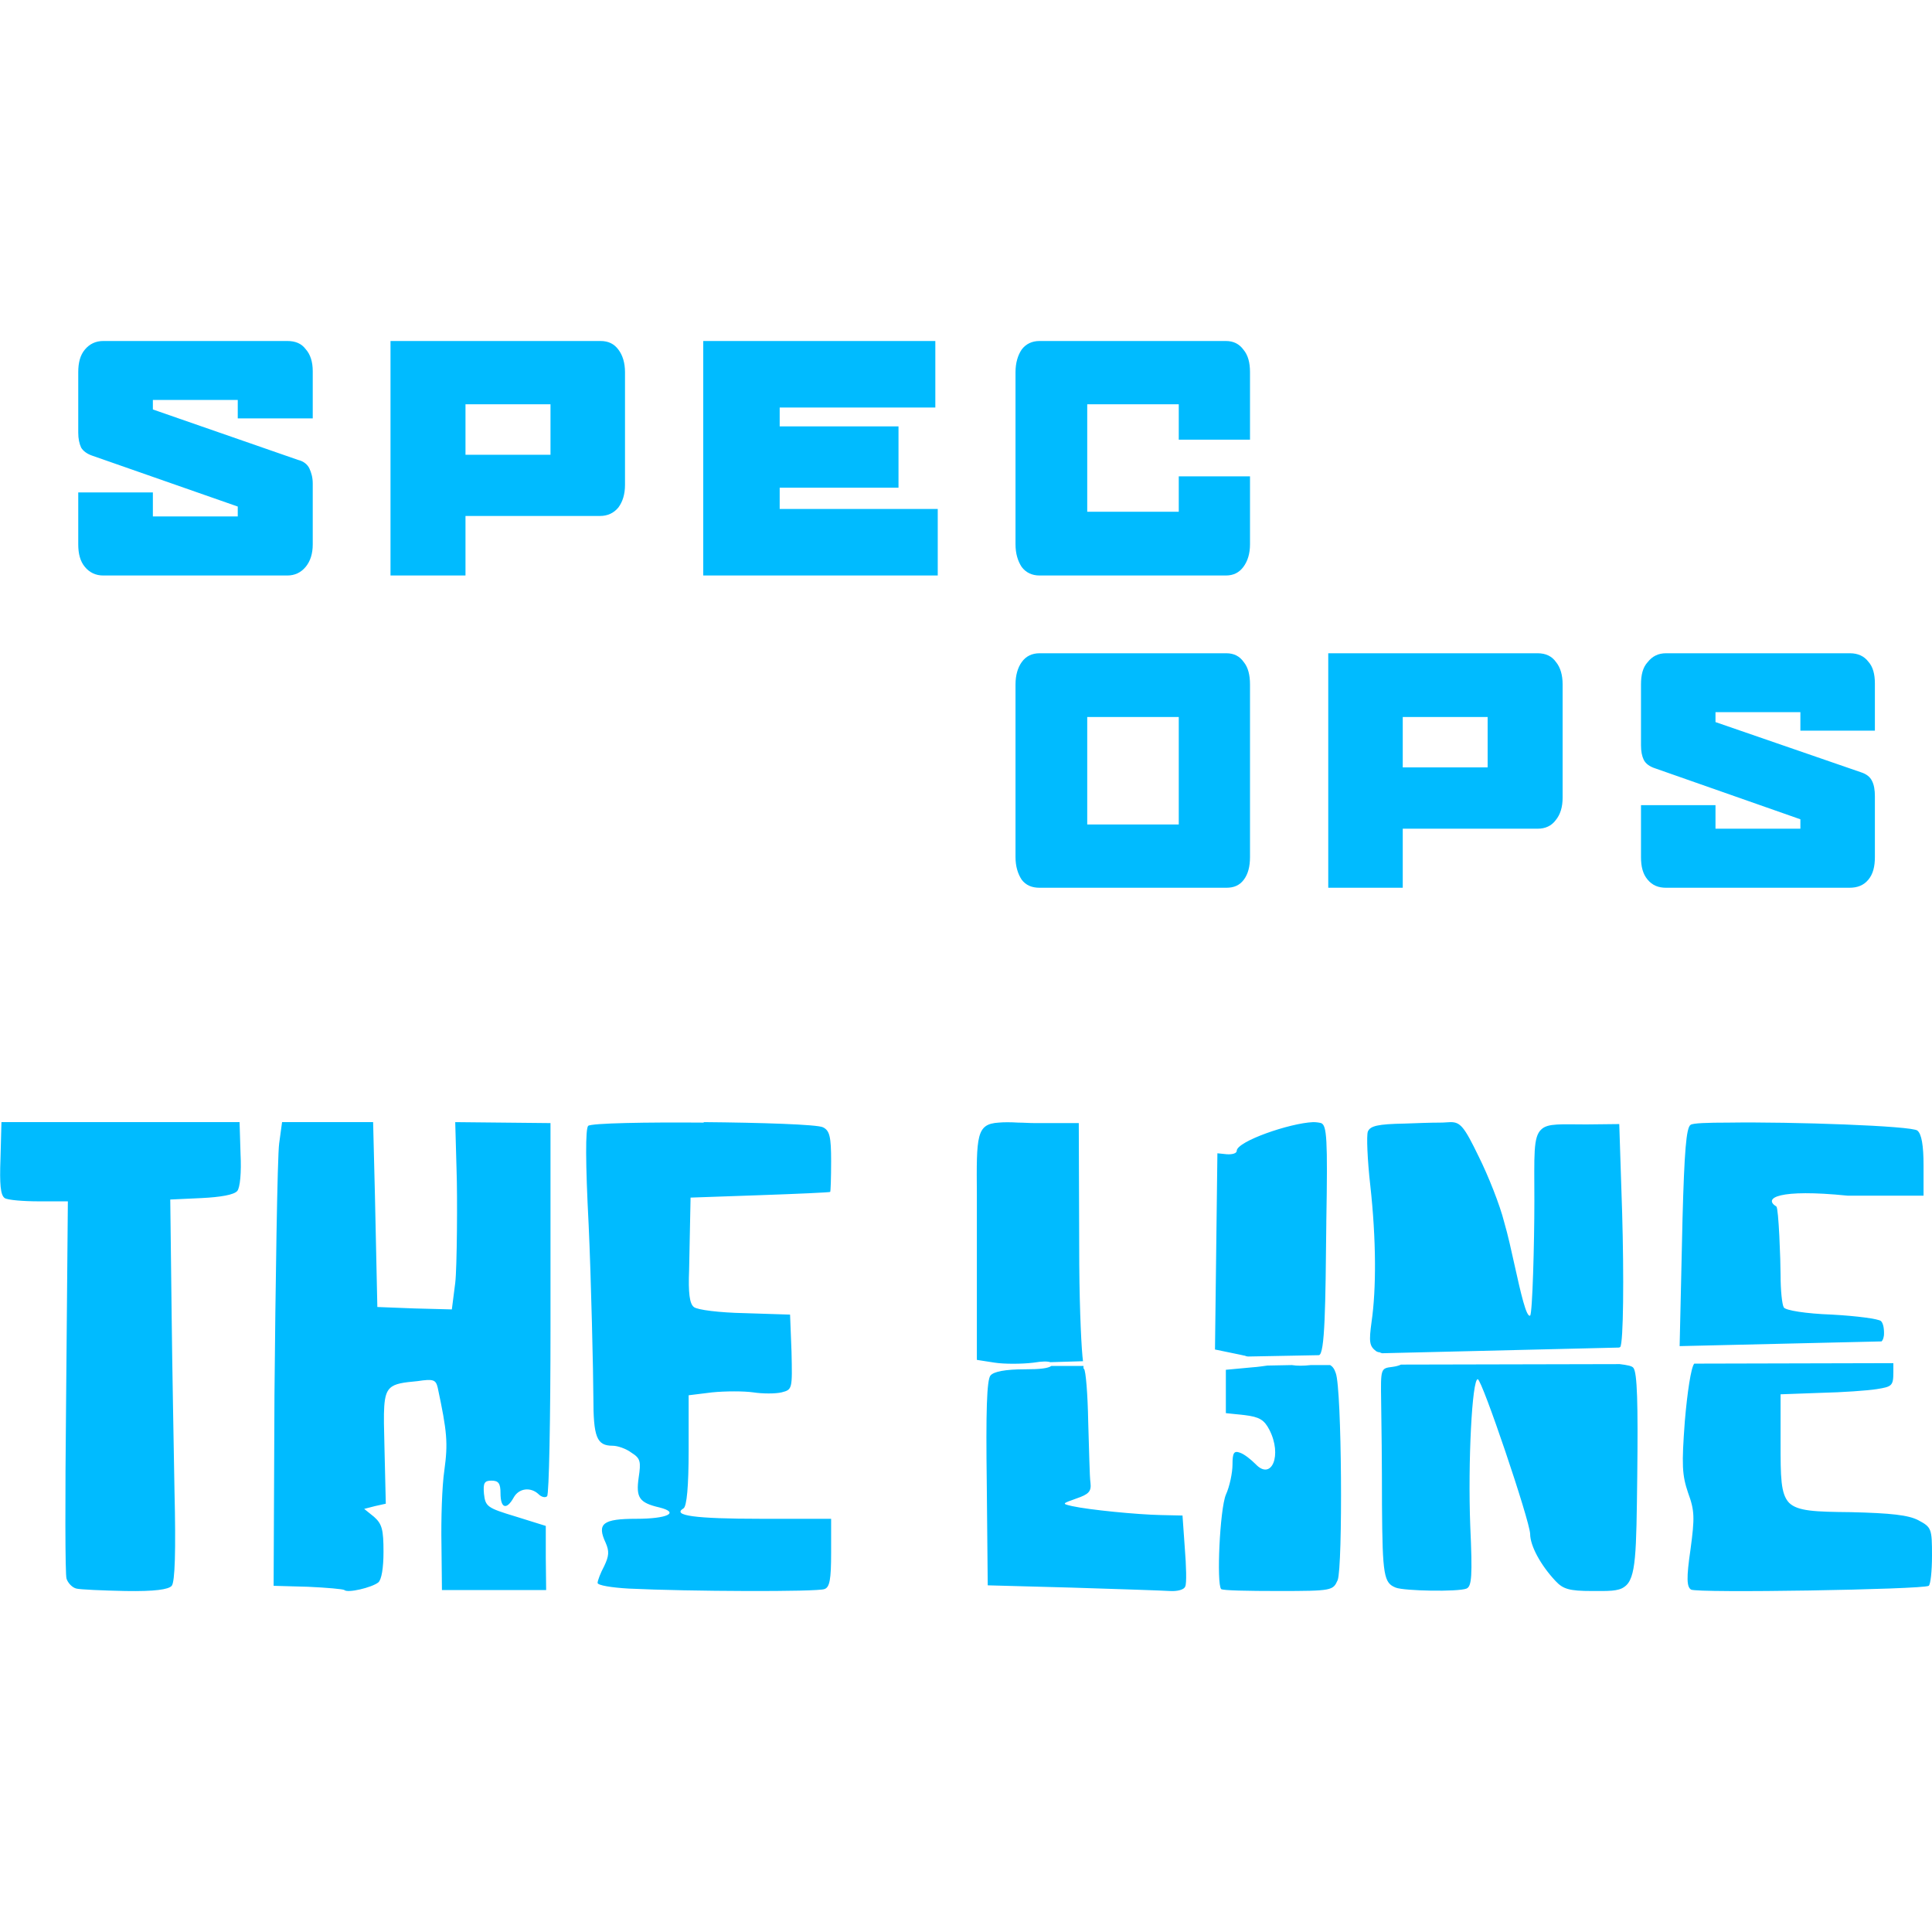 
<svg xmlns="http://www.w3.org/2000/svg" xmlns:xlink="http://www.w3.org/1999/xlink" width="16px" height="16px" viewBox="0 0 16 16" version="1.1">
<g id="surface1">
<path style=" stroke:none;fill-rule:evenodd;fill:#00bbff;fill-opacity:1;" d="M 0.703 2.895 C 0.742 2.848 0.793 2.824 0.855 2.824 L 2.379 2.824 C 2.445 2.824 2.496 2.844 2.531 2.891 C 2.57 2.934 2.59 2.996 2.59 3.074 L 2.59 3.465 L 1.969 3.465 L 1.969 3.312 L 1.266 3.312 L 1.266 3.391 L 2.469 3.809 C 2.516 3.82 2.547 3.848 2.562 3.879 C 2.578 3.914 2.59 3.953 2.59 4.004 L 2.59 4.508 C 2.59 4.586 2.57 4.648 2.531 4.695 C 2.492 4.742 2.441 4.766 2.379 4.766 L 0.855 4.766 C 0.793 4.766 0.742 4.742 0.703 4.695 C 0.664 4.648 0.648 4.586 0.648 4.508 L 0.648 4.078 L 1.266 4.078 L 1.266 4.277 L 1.969 4.277 L 1.969 4.195 L 0.762 3.773 C 0.719 3.758 0.688 3.734 0.672 3.707 C 0.656 3.672 0.648 3.633 0.648 3.582 L 0.648 3.082 C 0.648 3.004 0.664 2.941 0.703 2.895 Z M 3.234 4.766 L 3.234 2.824 L 4.973 2.824 C 5.039 2.824 5.086 2.848 5.121 2.895 C 5.156 2.941 5.176 3.004 5.176 3.082 L 5.176 4.016 C 5.176 4.094 5.156 4.156 5.121 4.203 C 5.082 4.25 5.031 4.273 4.969 4.273 L 3.855 4.273 L 3.855 4.766 Z M 5.824 4.766 L 5.824 2.824 L 7.746 2.824 L 7.746 3.375 L 6.457 3.375 L 6.457 3.531 L 7.441 3.531 L 7.441 4.039 L 6.457 4.039 L 6.457 4.215 L 7.766 4.215 L 7.766 4.766 Z M 8.461 2.895 C 8.496 2.848 8.547 2.824 8.609 2.824 L 10.152 2.824 C 10.215 2.824 10.262 2.848 10.297 2.895 C 10.336 2.941 10.352 3.004 10.352 3.082 L 10.352 3.641 L 9.762 3.641 L 9.762 3.348 L 9.004 3.348 L 9.004 4.238 L 9.762 4.238 L 9.762 3.945 L 10.352 3.945 L 10.352 4.508 C 10.352 4.586 10.332 4.648 10.297 4.695 C 10.262 4.742 10.215 4.766 10.152 4.766 L 8.609 4.766 C 8.547 4.766 8.496 4.742 8.461 4.695 C 8.43 4.648 8.41 4.586 8.41 4.508 L 8.41 3.082 C 8.41 3.004 8.43 2.941 8.461 2.895 Z M 4.559 3.348 L 3.855 3.348 L 3.855 3.766 L 4.559 3.766 Z M 8.461 5.484 C 8.496 5.434 8.547 5.41 8.609 5.41 L 10.156 5.41 C 10.219 5.41 10.266 5.434 10.301 5.484 C 10.336 5.527 10.352 5.59 10.352 5.668 L 10.352 7.098 C 10.352 7.176 10.336 7.238 10.301 7.285 C 10.266 7.332 10.219 7.352 10.156 7.352 L 8.609 7.352 C 8.547 7.352 8.496 7.332 8.461 7.285 C 8.43 7.238 8.41 7.176 8.41 7.098 L 8.41 5.668 C 8.41 5.59 8.43 5.527 8.461 5.484 Z M 11 7.352 L 11 5.41 L 12.734 5.41 C 12.801 5.41 12.852 5.434 12.887 5.484 C 12.922 5.527 12.941 5.59 12.941 5.668 L 12.941 6.605 C 12.941 6.684 12.922 6.746 12.883 6.793 C 12.848 6.84 12.797 6.863 12.734 6.863 L 11.617 6.863 L 11.617 7.352 Z M 13.645 5.484 C 13.684 5.434 13.734 5.41 13.797 5.41 L 15.32 5.41 C 15.387 5.41 15.438 5.434 15.473 5.48 C 15.512 5.523 15.527 5.586 15.527 5.66 L 15.527 6.051 L 14.91 6.051 L 14.91 5.898 L 14.207 5.898 L 14.207 5.98 L 15.41 6.395 C 15.457 6.41 15.488 6.434 15.504 6.469 C 15.52 6.5 15.527 6.543 15.527 6.594 L 15.527 7.098 C 15.527 7.176 15.512 7.238 15.473 7.285 C 15.434 7.332 15.383 7.352 15.316 7.352 L 13.797 7.352 C 13.734 7.352 13.684 7.332 13.645 7.285 C 13.605 7.238 13.59 7.176 13.59 7.098 L 13.59 6.668 L 14.207 6.668 L 14.207 6.863 L 14.91 6.863 L 14.91 6.785 L 13.707 6.363 C 13.66 6.348 13.629 6.324 13.613 6.293 C 13.598 6.262 13.59 6.223 13.59 6.172 L 13.59 5.668 C 13.59 5.59 13.605 5.527 13.645 5.484 Z M 9.762 5.938 L 9.004 5.938 L 9.004 6.828 L 9.762 6.828 Z M 12.32 5.938 L 11.617 5.938 L 11.617 6.355 L 12.32 6.355 Z M 0.004 9.594 L 0.012 9.293 L 1.984 9.293 L 1.992 9.555 C 2 9.711 1.988 9.836 1.965 9.863 C 1.938 9.895 1.828 9.914 1.668 9.922 L 1.41 9.934 L 1.422 10.93 C 1.426 11.301 1.438 11.938 1.445 12.344 C 1.457 12.844 1.449 13.102 1.422 13.133 C 1.395 13.164 1.281 13.18 1.039 13.176 C 0.848 13.172 0.664 13.164 0.633 13.156 C 0.598 13.148 0.562 13.109 0.551 13.074 C 0.539 13.043 0.539 12.398 0.547 11.645 L 0.562 9.949 L 0.324 9.949 C 0.191 9.949 0.062 9.938 0.039 9.922 C 0.004 9.898 -0.004 9.809 0.004 9.594 Z M 2.312 9.469 L 2.336 9.293 L 3.09 9.293 L 3.105 9.898 L 3.125 10.824 L 3.434 10.836 L 3.742 10.844 L 3.77 10.625 C 3.785 10.504 3.789 9.906 3.781 9.688 L 3.77 9.293 L 4.559 9.301 L 4.559 10.992 C 4.559 11.746 4.547 12.375 4.531 12.391 C 4.516 12.406 4.484 12.398 4.461 12.375 C 4.395 12.312 4.297 12.324 4.254 12.402 C 4.195 12.508 4.145 12.492 4.145 12.367 C 4.145 12.285 4.129 12.262 4.07 12.262 C 4.012 12.262 4 12.281 4.008 12.371 C 4.02 12.477 4.035 12.488 4.27 12.559 L 4.52 12.637 L 4.52 12.902 L 4.523 13.168 L 3.66 13.168 L 3.656 12.793 C 3.652 12.59 3.66 12.309 3.68 12.176 C 3.711 11.949 3.703 11.859 3.625 11.492 C 3.609 11.426 3.59 11.418 3.457 11.438 C 3.34 11.449 3.27 11.457 3.23 11.496 C 3.172 11.551 3.176 11.676 3.184 11.988 L 3.195 12.453 L 3.105 12.473 L 3.016 12.496 L 3.098 12.562 C 3.164 12.621 3.176 12.668 3.176 12.852 C 3.176 12.984 3.16 13.082 3.133 13.105 C 3.078 13.148 2.879 13.195 2.852 13.168 C 2.84 13.16 2.707 13.148 2.551 13.141 L 2.266 13.133 L 2.273 11.551 C 2.281 10.68 2.297 9.566 2.312 9.469 Z M 10.242 9.531 C 10.242 9.453 10.68 9.301 10.875 9.293 C 10.902 9.293 10.926 9.297 10.941 9.301 C 10.988 9.32 10.996 9.426 10.984 10.117 L 10.984 10.129 C 10.977 10.812 10.973 11.219 10.922 11.223 L 10.34 11.234 C 10.324 11.234 10.316 11.23 10.309 11.227 C 10.301 11.227 10.293 11.223 10.27 11.219 L 10.062 11.176 L 10.07 10.523 L 10.082 9.551 L 10.16 9.559 C 10.207 9.562 10.242 9.551 10.242 9.531 Z M 11.926 9.297 C 11.965 9.297 11.992 9.293 12.012 9.293 C 12.094 9.293 12.125 9.328 12.246 9.578 C 12.324 9.734 12.422 9.98 12.457 10.121 C 12.488 10.227 12.516 10.355 12.543 10.477 C 12.594 10.707 12.641 10.914 12.672 10.895 C 12.691 10.879 12.707 10.293 12.707 9.949 C 12.707 9.566 12.695 9.414 12.766 9.352 C 12.82 9.301 12.93 9.312 13.137 9.312 L 13.41 9.309 L 13.434 10.047 C 13.449 10.566 13.445 11.121 13.418 11.156 C 13.414 11.156 13.414 11.156 13.41 11.16 C 13.406 11.16 13.406 11.16 13.406 11.16 L 11.445 11.207 C 11.438 11.203 11.43 11.203 11.426 11.199 C 11.414 11.199 11.406 11.195 11.398 11.191 C 11.34 11.148 11.336 11.113 11.359 10.945 C 11.398 10.676 11.398 10.266 11.348 9.816 C 11.324 9.605 11.316 9.402 11.328 9.371 C 11.348 9.324 11.41 9.309 11.633 9.305 C 11.738 9.301 11.848 9.297 11.926 9.297 Z M 4.871 9.324 C 4.895 9.301 5.359 9.293 5.828 9.297 L 5.828 9.293 C 6.297 9.297 6.773 9.312 6.816 9.336 C 6.871 9.363 6.883 9.414 6.883 9.617 C 6.883 9.754 6.879 9.871 6.875 9.871 C 6.871 9.875 6.609 9.887 6.293 9.898 L 5.719 9.918 L 5.707 10.516 C 5.699 10.707 5.711 10.797 5.746 10.824 C 5.773 10.848 5.961 10.871 6.168 10.875 L 6.543 10.887 L 6.555 11.195 C 6.562 11.504 6.562 11.508 6.473 11.531 C 6.422 11.543 6.316 11.543 6.238 11.531 C 6.16 11.52 6.008 11.52 5.898 11.531 L 5.703 11.555 L 5.703 12.012 C 5.703 12.305 5.688 12.477 5.66 12.492 C 5.562 12.551 5.754 12.578 6.301 12.578 L 6.883 12.578 L 6.883 12.859 C 6.883 13.082 6.871 13.145 6.828 13.16 C 6.77 13.184 5.699 13.18 5.207 13.156 C 5.066 13.148 4.949 13.129 4.949 13.109 C 4.949 13.09 4.973 13.027 5.004 12.969 C 5.043 12.887 5.047 12.848 5.016 12.777 C 4.941 12.617 4.992 12.578 5.27 12.578 C 5.527 12.578 5.633 12.527 5.461 12.484 C 5.293 12.445 5.266 12.402 5.289 12.238 C 5.309 12.105 5.305 12.078 5.23 12.031 C 5.184 11.996 5.113 11.973 5.074 11.973 C 4.941 11.973 4.914 11.902 4.914 11.57 C 4.914 11.395 4.895 10.574 4.875 10.145 C 4.848 9.625 4.848 9.348 4.871 9.324 Z M 14 9.316 C 14.016 9.301 14.141 9.297 14.312 9.297 C 14.84 9.289 15.836 9.324 15.879 9.363 C 15.914 9.391 15.93 9.488 15.93 9.652 L 15.93 9.902 L 15.301 9.902 C 14.73 9.844 14.598 9.922 14.711 9.992 C 14.73 10.004 14.746 10.438 14.746 10.562 C 14.746 10.684 14.758 10.805 14.773 10.828 C 14.789 10.852 14.953 10.879 15.172 10.887 C 15.375 10.898 15.559 10.922 15.578 10.941 C 15.598 10.961 15.605 11.012 15.602 11.059 C 15.598 11.082 15.594 11.098 15.582 11.109 L 13.91 11.148 L 13.934 10.09 C 13.949 9.535 13.965 9.34 14 9.316 Z M 8.09 9.898 C 8.086 9.402 8.086 9.309 8.27 9.297 C 8.312 9.293 8.367 9.293 8.434 9.297 C 8.477 9.297 8.523 9.301 8.574 9.301 L 8.934 9.301 L 8.938 10.473 C 8.941 10.879 8.957 11.188 8.969 11.273 L 8.699 11.281 C 8.672 11.273 8.633 11.273 8.559 11.285 C 8.461 11.297 8.316 11.297 8.238 11.285 L 8.09 11.262 L 8.09 10.133 C 8.09 10.043 8.09 9.969 8.09 9.898 Z M 14.031 11.293 L 15.68 11.289 L 15.68 11.363 C 15.68 11.477 15.668 11.484 15.543 11.504 C 15.469 11.516 15.258 11.531 15.078 11.535 L 14.746 11.547 L 14.746 11.949 C 14.746 12.23 14.746 12.371 14.816 12.445 C 14.887 12.516 15.035 12.52 15.328 12.523 C 15.66 12.531 15.805 12.547 15.887 12.59 C 15.996 12.648 16 12.66 16 12.883 C 16 13.012 15.988 13.121 15.973 13.133 C 15.922 13.164 14.047 13.195 14.004 13.164 C 13.969 13.141 13.965 13.07 14 12.832 C 14.035 12.57 14.035 12.512 13.98 12.363 C 13.93 12.215 13.926 12.133 13.953 11.77 C 13.973 11.535 14.004 11.324 14.031 11.293 Z M 11.602 11.301 L 13.414 11.297 C 13.477 11.305 13.516 11.312 13.527 11.328 C 13.559 11.367 13.566 11.621 13.559 12.227 C 13.551 12.863 13.551 13.074 13.453 13.141 C 13.402 13.18 13.316 13.176 13.184 13.176 C 12.996 13.176 12.945 13.16 12.883 13.094 C 12.758 12.961 12.672 12.801 12.672 12.703 C 12.668 12.59 12.273 11.422 12.238 11.422 C 12.191 11.422 12.156 12.109 12.176 12.637 C 12.195 13.055 12.188 13.137 12.145 13.156 C 12.074 13.184 11.629 13.176 11.559 13.148 C 11.461 13.109 11.449 13.051 11.445 12.465 C 11.445 12.141 11.441 11.758 11.438 11.605 C 11.434 11.332 11.434 11.332 11.531 11.32 C 11.562 11.316 11.586 11.309 11.602 11.301 Z M 10.699 11.305 C 10.742 11.312 10.793 11.312 10.855 11.305 L 11.016 11.305 C 11.035 11.316 11.051 11.336 11.062 11.371 C 11.113 11.5 11.121 12.973 11.078 13.086 C 11.039 13.172 11.035 13.176 10.586 13.176 C 10.336 13.176 10.125 13.172 10.113 13.16 C 10.074 13.117 10.102 12.5 10.152 12.379 C 10.184 12.309 10.207 12.195 10.207 12.129 C 10.207 12.031 10.219 12.012 10.27 12.031 C 10.305 12.043 10.359 12.086 10.398 12.125 C 10.531 12.266 10.621 12.051 10.512 11.84 C 10.469 11.758 10.43 11.734 10.305 11.719 L 10.152 11.703 L 10.152 11.344 L 10.367 11.324 C 10.426 11.32 10.469 11.312 10.496 11.309 Z M 8.707 11.312 L 8.973 11.312 C 8.973 11.312 8.973 11.32 8.973 11.324 C 8.973 11.332 8.973 11.336 8.977 11.336 C 8.992 11.348 9.008 11.547 9.012 11.773 C 9.02 12.004 9.023 12.23 9.031 12.281 C 9.039 12.352 9.016 12.375 8.914 12.41 C 8.793 12.453 8.793 12.453 8.879 12.473 C 9.02 12.504 9.418 12.543 9.613 12.547 L 9.793 12.551 L 9.812 12.82 C 9.824 12.969 9.828 13.113 9.816 13.137 C 9.809 13.164 9.754 13.18 9.688 13.176 C 9.629 13.172 9.262 13.16 8.879 13.148 L 8.18 13.129 L 8.172 12.285 C 8.164 11.691 8.172 11.426 8.203 11.391 C 8.23 11.359 8.324 11.34 8.488 11.34 C 8.613 11.34 8.68 11.332 8.707 11.312 Z M 8.707 11.312 "/>
</g>
</svg>
